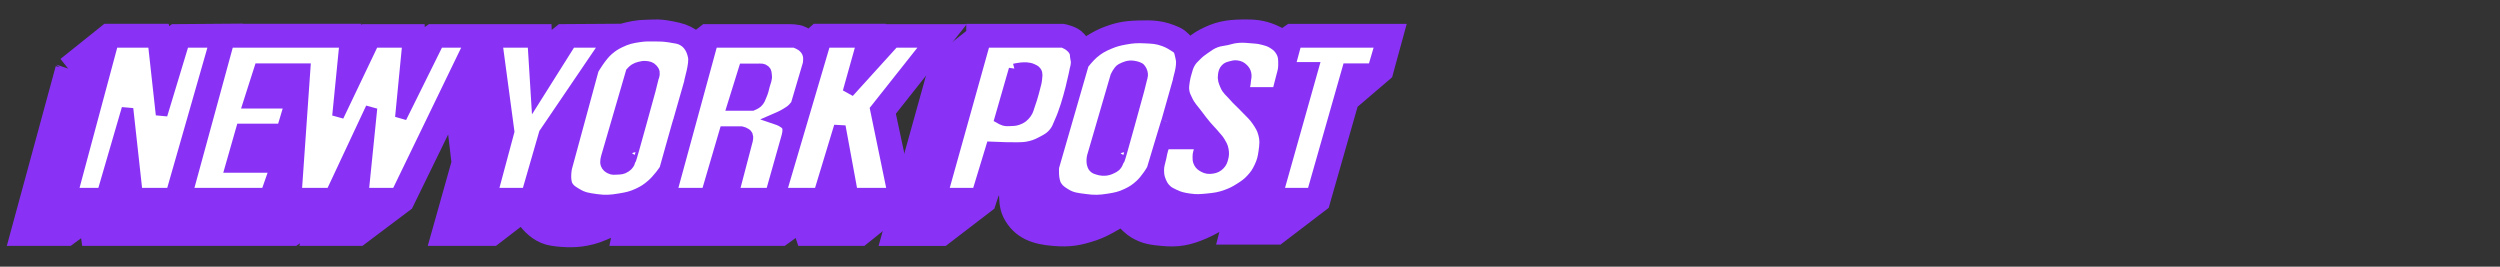 <svg width="300" height="32" viewBox="0 0 300 32" fill="none" xmlns="http://www.w3.org/2000/svg">
<rect x="0" y="0" width="300" height="32" fill="#333333" stroke="none"/>
<path d="M8.298 8.372L3 27.838H7.937L10.987 25.59L11.309 27.838H16.204L16.968 27.196L17.409 27.237L17.77 27.838H27.845L30.534 25.872L30.212 27.838H35.028L38.641 25.311L38.039 27.838H42.936L48.114 23.946L54.775 10.299L55.86 19.571L53.532 27.838H58.951L62.924 24.788C62.924 24.788 64.048 27.478 66.375 27.838C67.017 27.959 68.101 28 68.101 28C68.904 28 69.386 27.992 70.188 27.838C71.161 27.655 71.686 27.424 72.596 27.036C73.873 26.492 75.687 25.27 75.687 25.27L75.166 27.838H80.302L82.872 26.073L82.43 27.838H93.628L96.358 25.872L97 27.838H103.142L107.998 23.946L105.71 13.229L112.573 4.56H106.753L103.703 6.848L104.225 4.519H98.285L97.2 5.483C97.2 5.483 96.358 5.001 95.997 4.76C95.635 4.56 94.713 4.56 94.713 4.56H84.96L83.514 5.684C83.514 5.684 82.511 4.641 81.187 4.359C78.978 3.838 78.577 4.037 77.534 4.037C75.727 4.037 73.68 4.881 73.68 4.881L73.721 4.519L67.661 4.56L64.65 6.968L64.569 4.56H58.629L56.622 6.046L57.185 4.56H52.007L49.438 6.407L49.358 4.56H44.06L42.012 6.085L41.852 4.52H27.002L26.239 4.922L26.439 4.52L21.182 4.561L19.134 6.047L18.853 4.52H13.113L8.297 8.374L8.298 8.372Z" fill="#8932F6" stroke="#8932F6" stroke-width="3.333" stroke-miterlimit="3.864"/>
<path d="M117.617 4.528L113.121 8.1L107.623 27.847H112.921L117.899 24.034L118.62 21.827C118.62 21.827 119.628 21.855 120.266 21.786C120.852 21.722 121.751 21.506 121.751 21.506C121.751 21.506 121.228 24.018 121.912 25.358C122.834 27.167 124.44 27.687 126.487 27.847C128.334 28.007 129.355 27.814 131.062 27.245C132.618 26.727 134.756 25.238 134.756 25.238C134.756 25.238 135.753 26.564 136.642 27.085C137.636 27.665 138.347 27.734 139.491 27.847C141.307 28.026 142.421 27.806 144.108 27.085C145.913 26.322 148.964 24.234 148.964 24.234L148.081 27.687H153.098L157.994 23.953L161.445 11.873L165.581 8.341L166.624 4.527H155.105L153.94 5.33C153.94 5.33 153.066 4.774 152.456 4.527C151.208 4.022 150.39 3.985 149.043 4.005C147.305 4.034 146.247 4.237 144.71 5.05C143.76 5.55 142.502 6.694 142.502 6.694C142.502 6.694 141.739 5.21 140.856 4.809C139.29 4.086 138.257 4.073 136.562 4.126C135.043 4.175 134.155 4.353 132.749 4.928C131.527 5.429 129.859 6.694 129.859 6.694C129.859 6.694 129.296 5.651 128.895 5.21C128.534 4.728 127.451 4.527 127.451 4.527H117.617L117.617 4.528Z" fill="#8932F6" stroke="#8932F6" stroke-width="3.333" stroke-miterlimit="3.864"/>
<path d="M13.532 5.019L8.636 23.241H12.328L15.298 13.046L16.422 23.241H20.596L25.815 5.019H22.042L19.393 13.767L18.429 5.019H13.532Z" fill="white"/>
<path d="M27.397 5.019L22.419 23.241H31.971L33.095 20.029H27.718L29.002 15.535H33.899L34.861 12.323H29.885L31.169 8.31H36.548L35.504 23.241H39.758L44.574 12.965L43.531 23.241H47.626L56.456 5.019H52.602L48.108 14.089L48.991 5.019H44.817L40.562 13.929L41.445 5.019L27.397 5.019Z" fill="white"/>
<path d="M27.397 5.019L22.419 23.241H31.971L33.095 20.029H27.718L29.002 15.535H33.899L34.861 12.323H29.885L31.169 8.31H36.548L35.504 23.241H39.758L44.574 12.965L43.531 23.241H47.626L56.456 5.019H52.602L48.108 14.089L48.991 5.019H44.817L40.562 13.929L41.445 5.019L27.397 5.019Z" stroke="#8932F6" stroke-width="1.397" stroke-miterlimit="3.864"/>
<path d="M13.532 5.019L8.636 23.241H12.328L15.298 13.046L16.422 23.241H20.596L25.815 5.019H22.042L19.393 13.767L18.429 5.019H13.532Z" stroke="#8932F6" stroke-width="1.397" stroke-miterlimit="3.864"/>
<path d="M71.157 8.331L67.947 20.132C67.947 20.132 67.637 21.637 68.107 22.38C68.392 22.83 68.698 22.981 69.151 23.263C69.984 23.779 70.588 23.849 71.559 23.984C72.645 24.137 73.287 24.084 74.368 23.905C75.268 23.756 75.792 23.651 76.615 23.263C77.291 22.944 77.653 22.703 78.221 22.218C78.967 21.585 79.827 20.373 79.827 20.292C79.827 20.292 81.512 14.271 81.512 14.352L82.798 9.856C82.717 9.856 83.479 7.649 83.238 6.725C82.877 5.04 81.753 4.599 81.071 4.518C79.787 4.277 79.508 4.287 78.503 4.277C77.813 4.269 77.419 4.261 76.737 4.358C75.784 4.495 75.233 4.619 74.368 5.04C73.798 5.317 73.49 5.518 73.004 5.923C72.094 6.679 71.157 8.331 71.157 8.331" fill="white"/>
<path d="M59.584 5.019L61.029 15.775L59.023 23.241H63.276L65.364 16.015L72.829 5.019H68.495L64.4 11.521L63.999 5.019H59.584Z" fill="white"/>
<path d="M75.779 8.699L72.809 18.893C72.809 18.893 72.653 19.405 72.768 19.697C72.867 19.943 73.013 20.059 73.25 20.177C73.531 20.319 73.739 20.273 74.053 20.258C74.44 20.242 74.694 20.234 75.017 20.017C75.247 19.864 75.364 19.738 75.498 19.495C75.58 19.348 75.538 18.974 75.658 19.094C75.699 19.135 77.987 10.786 77.987 10.786L78.347 9.341C78.347 9.341 78.52 8.949 78.468 8.699C78.436 8.541 78.373 8.459 78.268 8.338C78.055 8.095 77.826 8.049 77.505 8.016C77.223 7.987 77.057 8.028 76.782 8.097C76.537 8.158 76.395 8.202 76.18 8.338C76.003 8.449 75.779 8.699 75.779 8.699H75.779Z" fill="#8932F6" stroke="#8932F6" stroke-width="1.397" stroke-miterlimit="3.864"/>
<path d="M85.472 5.019L80.494 23.241H84.83L86.997 15.855H88.923C88.923 15.855 89.51 15.965 89.646 16.256C89.738 16.456 89.646 16.819 89.646 16.819L87.961 23.241H92.535L94.463 16.418C94.463 16.418 94.753 15.499 94.463 15.053C94.304 14.81 94.144 14.725 93.9 14.571C93.641 14.405 93.177 14.249 93.177 14.249C93.177 14.249 93.884 13.945 94.301 13.688C94.663 13.464 94.883 13.346 95.184 13.046C95.357 12.873 95.585 12.564 95.585 12.564L97.031 7.667C97.031 7.667 97.134 7.018 97.031 6.624C96.938 6.265 96.834 6.06 96.59 5.782C96.347 5.502 96.154 5.391 95.826 5.219C95.646 5.125 95.344 5.019 95.344 5.019" fill="white"/>
<path d="M89.316 8.331L87.991 12.586H90.279C90.279 12.586 90.653 12.433 90.841 12.266C91.123 12.012 91.168 11.768 91.323 11.422C91.517 10.988 91.568 10.719 91.683 10.258C91.804 9.778 91.999 9.503 91.924 9.014C91.891 8.803 91.923 8.634 91.764 8.492C91.65 8.389 91.555 8.359 91.403 8.331C91.264 8.307 91.041 8.331 91.041 8.331L89.316 8.331Z" fill="#8932F6" stroke="#8932F6" stroke-width="1.397" stroke-miterlimit="3.864"/>
<path d="M99.009 5.019L93.63 23.241H98.326L100.775 15.173L102.259 23.241H107.196L105.11 13.126L111.532 5.019H107.277L101.818 11.04L103.504 5.019L99.009 5.019Z" fill="white"/>
<path d="M99.009 5.019L93.63 23.241H98.326L100.775 15.173L102.259 23.241H107.196L105.11 13.126L111.532 5.019H107.277L101.818 11.04L103.504 5.019L99.009 5.019Z" stroke="#8932F6" stroke-width="1.397" stroke-miterlimit="3.864"/>
<path d="M85.472 5.019L80.494 23.241H84.83L86.997 15.855H88.923C88.923 15.855 89.51 15.965 89.646 16.256C89.738 16.456 89.646 16.819 89.646 16.819L87.961 23.241H92.535L94.463 16.418C94.463 16.418 94.753 15.499 94.463 15.053C94.304 14.81 94.144 14.725 93.9 14.571C93.641 14.405 93.177 14.249 93.177 14.249C93.177 14.249 93.884 13.945 94.301 13.688C94.663 13.464 94.883 13.346 95.184 13.046C95.357 12.873 95.585 12.564 95.585 12.564L97.031 7.667C97.031 7.667 97.134 7.018 97.031 6.624C96.938 6.265 96.834 6.06 96.59 5.782C96.347 5.502 96.154 5.391 95.826 5.219C95.646 5.125 95.344 5.019 95.344 5.019H85.472Z" stroke="#8932F6" stroke-width="1.397" stroke-miterlimit="3.864"/>
<path d="M71.157 8.331L67.947 20.132C67.947 20.132 67.637 21.637 68.107 22.38C68.392 22.83 68.698 22.981 69.151 23.263C69.984 23.779 70.588 23.849 71.559 23.984C72.645 24.137 73.287 24.084 74.368 23.905C75.268 23.756 75.792 23.651 76.615 23.263C77.291 22.944 77.653 22.703 78.221 22.218C78.967 21.585 79.827 20.373 79.827 20.292C79.827 20.292 81.512 14.271 81.512 14.352L82.798 9.856C82.717 9.856 83.479 7.649 83.238 6.725C82.877 5.04 81.753 4.599 81.071 4.518C79.787 4.277 79.508 4.287 78.503 4.277C77.813 4.269 77.419 4.261 76.737 4.358C75.784 4.495 75.233 4.619 74.368 5.04C73.798 5.317 73.49 5.518 73.004 5.923C72.094 6.679 71.157 8.331 71.157 8.331L71.157 8.331Z" stroke="#8932F6" stroke-width="1.397" stroke-miterlimit="3.864"/>
<path d="M59.584 5.019L61.029 15.775L59.023 23.241H63.276L65.364 16.015L72.829 5.019H68.494L64.4 11.521L63.998 5.019H59.584Z" stroke="#8932F6" stroke-width="1.397" stroke-miterlimit="3.864"/>
<path d="M118.148 5.019L113.051 23.241H117.305L118.991 17.702C118.991 17.702 122.322 17.863 123.205 17.702C123.887 17.581 124.326 17.437 124.971 17.099C125.685 16.727 126.131 16.497 126.617 15.855C126.933 15.437 126.998 15.128 127.219 14.652C128.299 12.313 129.066 8.31 129.066 8.31C129.066 8.31 129.306 7.548 129.145 7.066C129.066 6.744 129.133 6.501 128.985 6.183C128.84 5.87 128.684 5.724 128.423 5.501C128.135 5.254 127.941 5.219 127.579 5.019H127.419" fill="white"/>
<path d="M121.748 8.331L120.062 14.192C120.062 14.192 120.321 14.341 120.504 14.392C120.776 14.469 120.944 14.44 121.226 14.433C121.574 14.425 121.781 14.425 122.109 14.312C122.573 14.151 122.823 13.947 123.113 13.55C123.353 13.22 123.37 12.968 123.514 12.587C123.849 11.701 124.197 10.258 124.197 10.258C124.197 10.258 124.344 9.775 124.357 9.456C124.369 9.125 124.484 8.87 124.278 8.613C124.149 8.453 124.019 8.421 123.835 8.332C123.105 7.974 121.748 8.332 121.748 8.332L121.748 8.331Z" fill="#8932F6" stroke="#8932F6" stroke-width="1.397" stroke-miterlimit="3.864"/>
<path d="M129.968 7.677L126.396 20.038C126.396 20.038 126.248 21.602 126.758 22.367C127.058 22.819 127.341 23 127.801 23.29C128.626 23.811 129.242 23.84 130.209 23.973C131.294 24.121 131.936 24.104 133.018 23.932C133.918 23.789 134.444 23.684 135.266 23.29C135.947 22.962 136.315 22.716 136.872 22.206C137.564 21.572 138.316 20.36 138.316 20.279C138.316 20.279 140.082 14.379 140.082 14.459L141.447 9.643C141.368 9.643 142.01 8.006 141.769 6.994C141.636 6.442 141.608 5.91 141.166 5.669C140.685 5.349 140.3 5.091 139.681 4.867C138.847 4.564 138.321 4.548 137.433 4.505C136.462 4.458 135.901 4.485 134.946 4.667C134.224 4.804 133.816 4.906 133.14 5.187C132.297 5.539 131.825 5.799 131.133 6.392C130.619 6.831 129.968 7.676 129.968 7.676" fill="white"/>
<path d="M133.934 9.19L131.125 18.824C131.125 18.824 130.884 19.906 131.486 20.187C131.807 20.308 132.217 20.442 132.69 20.387C133.089 20.343 133.412 20.147 133.653 20.027C134.175 19.745 134.175 18.984 134.295 19.103C134.336 19.144 136.623 10.796 136.623 10.796L136.984 9.35C136.984 9.35 137.225 8.868 136.824 8.307C136.743 8.147 136.353 8.04 136.021 7.985C135.452 7.893 135.058 8.066 134.576 8.307C134.256 8.467 133.934 9.19 133.934 9.19L133.934 9.19Z" fill="#8932F6" stroke="#8932F6" stroke-width="1.397" stroke-miterlimit="3.864"/>
<path d="M155.529 5.018L154.687 8.149H157.536L153.281 23.24H157.496L161.75 8.309H164.8L165.764 5.018L155.529 5.018Z" fill="white"/>
<path d="M149.066 11.154H153.321C153.321 11.154 153.611 10.131 153.763 9.468C153.905 8.845 154.077 8.5 154.083 7.863C154.091 7.144 154.103 6.664 153.722 6.056C153.457 5.635 153.219 5.442 152.799 5.173C152.36 4.894 152.059 4.824 151.555 4.691C151.004 4.547 150.676 4.534 150.109 4.491C149.377 4.435 148.952 4.387 148.224 4.491C147.81 4.55 147.588 4.64 147.179 4.732C146.68 4.844 146.377 4.835 145.895 5.013C145.337 5.22 145.061 5.438 144.571 5.775C144.141 6.072 143.898 6.25 143.528 6.619C143.18 6.963 142.963 7.154 142.724 7.581C142.505 7.975 142.45 8.232 142.323 8.665C142.206 9.066 142.141 9.296 142.082 9.708C142.011 10.22 141.946 10.526 142.041 11.034C142.115 11.428 142.233 11.633 142.402 11.996C142.771 12.793 143.162 13.139 143.686 13.843C144.065 14.352 144.282 14.64 144.69 15.127C145.081 15.595 145.345 15.821 145.733 16.292C145.974 16.583 146.14 16.729 146.335 17.053C146.537 17.391 146.666 17.59 146.736 17.977C146.807 18.362 146.801 18.603 146.695 18.981C146.611 19.284 146.551 19.476 146.333 19.702C146.068 19.981 145.831 20.087 145.45 20.145C145.059 20.203 144.792 20.178 144.447 19.984C144.205 19.848 144.056 19.746 143.925 19.502C143.789 19.251 143.805 19.066 143.805 18.78C143.805 18.46 143.893 18.288 143.965 17.977C144.035 17.678 144.166 17.215 144.166 17.215H139.751C139.751 17.215 139.591 17.602 139.51 17.857C139.385 18.255 139.354 18.492 139.269 18.9C139.142 19.508 138.976 19.845 138.988 20.466C139 21.009 139.053 21.333 139.269 21.83C139.45 22.244 139.588 22.478 139.911 22.794C140.229 23.103 140.477 23.201 140.875 23.396C141.547 23.723 141.98 23.808 142.72 23.918C143.557 24.041 144.048 24 144.889 23.918C145.811 23.827 146.346 23.755 147.216 23.436C147.874 23.194 148.232 23.009 148.822 22.633C149.395 22.268 149.722 22.047 150.187 21.549C150.663 21.038 150.892 20.696 151.189 20.064C151.501 19.401 151.609 18.984 151.712 18.258C151.834 17.39 151.901 16.857 151.671 16.01C151.497 15.368 151.277 15.039 150.909 14.485C150.467 13.82 150.088 13.545 149.544 12.96C148.963 12.337 148.574 12.041 148.019 11.395C147.639 10.956 147.322 10.764 147.096 10.23C146.902 9.776 146.774 9.474 146.855 8.987C146.902 8.703 146.938 8.514 147.136 8.304C147.314 8.115 147.488 8.094 147.738 8.023C147.996 7.951 148.153 7.909 148.42 7.944C148.732 7.985 148.919 8.081 149.143 8.304C149.321 8.483 149.406 8.62 149.463 8.866C149.531 9.156 149.455 9.332 149.422 9.629C149.394 9.943 149.375 10.124 149.303 10.431C149.233 10.72 149.062 11.154 149.062 11.154" fill="white"/>
<path d="M149.066 11.154H153.321C153.321 11.154 153.611 10.131 153.763 9.468C153.905 8.845 154.077 8.5 154.083 7.863C154.091 7.144 154.103 6.664 153.722 6.056C153.457 5.635 153.219 5.442 152.799 5.173C152.36 4.894 152.059 4.824 151.555 4.691C151.004 4.547 150.676 4.534 150.109 4.491C149.377 4.435 148.952 4.387 148.224 4.491C147.81 4.55 147.588 4.64 147.179 4.732C146.68 4.844 146.377 4.835 145.895 5.013C145.337 5.22 145.061 5.438 144.571 5.775C144.141 6.072 143.898 6.25 143.528 6.619C143.18 6.963 142.963 7.154 142.724 7.581C142.505 7.975 142.45 8.232 142.323 8.665C142.206 9.066 142.141 9.296 142.082 9.708C142.011 10.22 141.946 10.526 142.041 11.034C142.115 11.428 142.233 11.633 142.402 11.996C142.771 12.793 143.162 13.139 143.686 13.843C144.065 14.352 144.282 14.64 144.69 15.127C145.081 15.595 145.345 15.821 145.733 16.292C145.974 16.583 146.14 16.729 146.335 17.053C146.537 17.391 146.666 17.59 146.736 17.977C146.807 18.362 146.801 18.603 146.695 18.981C146.611 19.284 146.551 19.476 146.333 19.702C146.068 19.981 145.831 20.087 145.45 20.145C145.059 20.203 144.792 20.178 144.447 19.984C144.205 19.848 144.056 19.746 143.925 19.502C143.789 19.251 143.805 19.066 143.805 18.78C143.805 18.46 143.893 18.288 143.965 17.977C144.035 17.678 144.166 17.215 144.166 17.215H139.751C139.751 17.215 139.591 17.602 139.51 17.857C139.385 18.255 139.354 18.492 139.269 18.9C139.142 19.508 138.976 19.845 138.988 20.466C139 21.009 139.053 21.333 139.269 21.83C139.45 22.244 139.588 22.478 139.911 22.794C140.229 23.103 140.477 23.201 140.875 23.396C141.547 23.723 141.98 23.808 142.72 23.918C143.557 24.041 144.048 24 144.889 23.918C145.811 23.827 146.346 23.755 147.216 23.436C147.874 23.194 148.232 23.009 148.822 22.633C149.395 22.268 149.722 22.047 150.187 21.549C150.663 21.038 150.892 20.696 151.189 20.064C151.501 19.401 151.609 18.984 151.712 18.258C151.834 17.39 151.901 16.857 151.671 16.01C151.497 15.368 151.277 15.039 150.909 14.485C150.467 13.82 150.088 13.545 149.544 12.96C148.963 12.337 148.574 12.041 148.019 11.395C147.639 10.956 147.322 10.764 147.096 10.23C146.902 9.776 146.774 9.474 146.855 8.987C146.902 8.703 146.938 8.514 147.136 8.304C147.314 8.115 147.488 8.094 147.738 8.023C147.996 7.951 148.153 7.909 148.42 7.944C148.732 7.985 148.919 8.081 149.143 8.304C149.321 8.483 149.406 8.62 149.463 8.866C149.531 9.156 149.455 9.332 149.422 9.629C149.394 9.943 149.375 10.124 149.303 10.431C149.233 10.72 149.062 11.154 149.062 11.154L149.066 11.154Z" stroke="#8932F6" stroke-width="1.397" stroke-miterlimit="3.864"/>
<path d="M129.968 7.677L126.396 20.038C126.396 20.038 126.248 21.602 126.758 22.367C127.058 22.819 127.341 23 127.801 23.29C128.626 23.811 129.242 23.84 130.209 23.973C131.294 24.121 131.936 24.104 133.018 23.932C133.918 23.789 134.444 23.684 135.266 23.29C135.947 22.962 136.315 22.716 136.872 22.206C137.564 21.572 138.316 20.36 138.316 20.279C138.316 20.279 140.082 14.379 140.082 14.459L141.447 9.643C141.368 9.643 142.01 8.006 141.769 6.994C141.636 6.442 141.608 5.91 141.166 5.669C140.685 5.349 140.3 5.091 139.681 4.867C138.847 4.564 138.321 4.548 137.433 4.505C136.462 4.458 135.901 4.485 134.946 4.667C134.224 4.804 133.816 4.906 133.14 5.187C132.297 5.539 131.825 5.799 131.133 6.392C130.619 6.831 129.968 7.676 129.968 7.676L129.968 7.677Z" stroke="#8932F6" stroke-width="1.397" stroke-miterlimit="3.864"/>
<path d="M118.148 5.019L113.051 23.241H117.305L118.991 17.702C118.991 17.702 122.322 17.863 123.205 17.702C123.887 17.581 124.326 17.437 124.971 17.099C125.685 16.727 126.131 16.497 126.617 15.855C126.933 15.437 126.998 15.128 127.219 14.652C128.299 12.313 129.066 8.31 129.066 8.31C129.066 8.31 129.306 7.548 129.145 7.066C129.066 6.744 129.133 6.501 128.985 6.183C128.84 5.87 128.684 5.724 128.423 5.501C128.135 5.254 127.941 5.219 127.579 5.019H127.419L118.148 5.019Z" stroke="#8932F6" stroke-width="1.397" stroke-miterlimit="3.864"/>
<path d="M155.529 5.018L154.687 8.149H157.536L153.281 23.24H157.496L161.75 8.309H164.8L165.764 5.018L155.529 5.018Z" stroke="#8932F6" stroke-width="1.397" stroke-miterlimit="3.864"/>
</svg>
